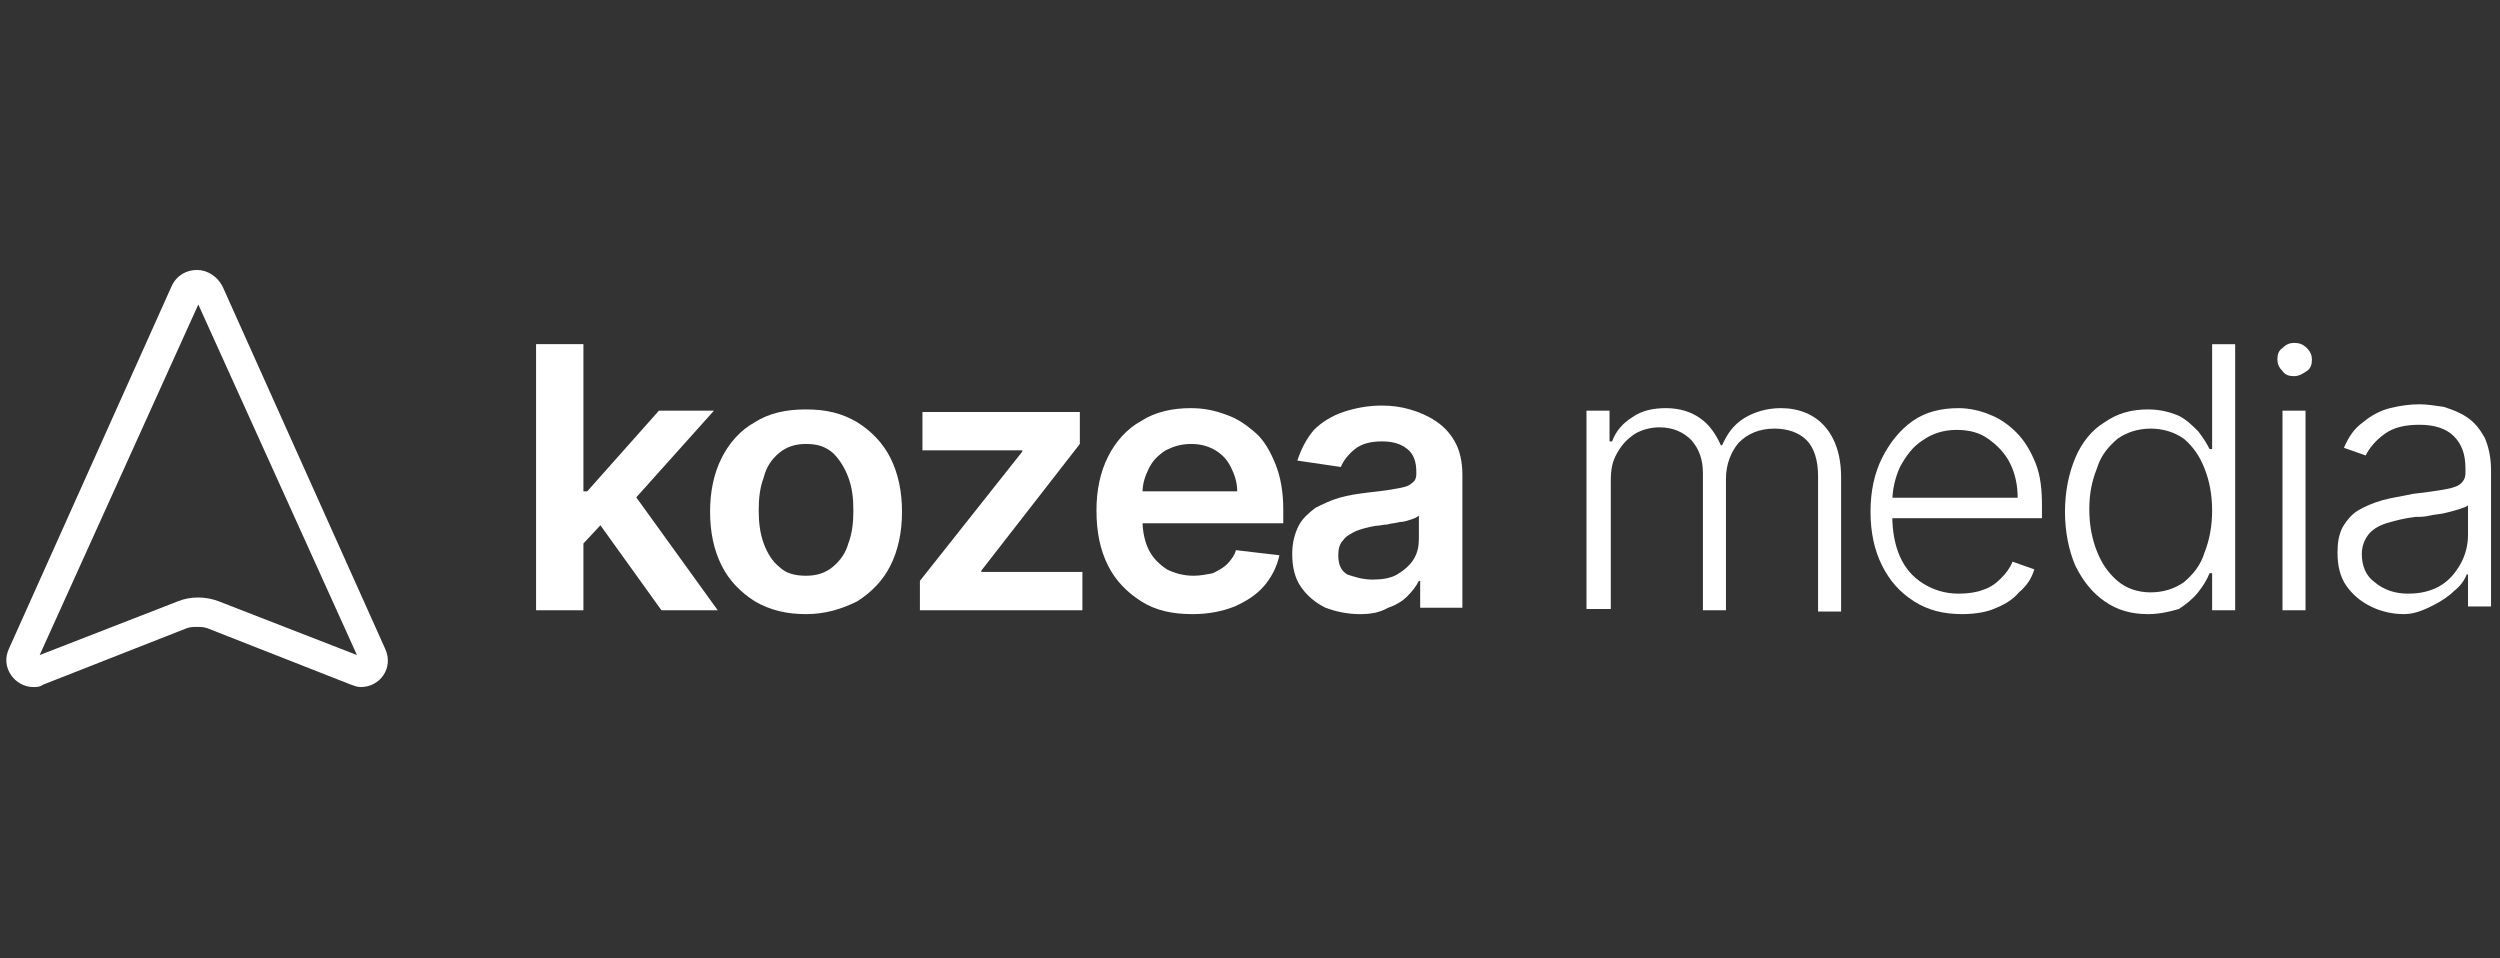<?xml version="1.0" encoding="utf-8"?>
<!-- Generator: Adobe Illustrator 26.0.1, SVG Export Plug-In . SVG Version: 6.00 Build 0)  -->
<svg version="1.1" id="Calque_1" xmlns="http://www.w3.org/2000/svg" xmlns:xlink="http://www.w3.org/1999/xlink" x="0px" y="0px"
	 viewBox="0 0 195.4 74.9" style="enable-background:new 0 0 195.4 74.9;" xml:space="preserve">
<rect x="0" y="0" width="195.4" height="74.9" fill="#333333" stroke="none"/>
<style type="text/css">
	.st0{display:none;}
	.st1{fill:#FFFFFF;}
</style>
<g id="grille_page_entiere" class="st0">
</g>
<g id="grille" class="st0">
</g>
<g>
	<path class="st1" d="M30.1,50.7L17.4,22.4c-0.4-0.8-1.2-1.3-2-1.3c-0.8,0-1.6,0.4-2,1.3L0.7,50.7c-0.7,1.5,0.5,3,1.9,3
		c0.3,0,0.5,0,0.8-0.2l11.2-4.4c0.3-0.1,0.5-0.1,0.8-0.1c0.3,0,0.5,0,0.8,0.1l11.2,4.4c0.3,0.1,0.5,0.2,0.8,0.2
		C29.7,53.7,30.8,52.2,30.1,50.7z M17.1,47c-0.5-0.2-1.1-0.3-1.6-0.3c-0.6,0-1.1,0.1-1.6,0.3L3.1,51.2l12.4-27.4l12.4,27.4L17.1,47z
		"/>
	<g>
		<path class="st1" d="M41.9,47.7V26.9h3.7v20.8H41.9z M45.3,42.8l0-4.4h0.6l5.6-6.3h4.3l-6.9,7.7h-0.8L45.3,42.8z M51.7,47.7
			l-5.1-7.1l2.5-2.6l7,9.7H51.7z"/>
		<path class="st1" d="M63,48c-1.5,0-2.8-0.3-4-1c-1.1-0.7-2-1.6-2.6-2.8c-0.6-1.2-0.9-2.6-0.9-4.2c0-1.6,0.3-3,0.9-4.2
			c0.6-1.2,1.5-2.2,2.6-2.8c1.1-0.7,2.4-1,4-1s2.8,0.3,4,1c1.1,0.7,2,1.6,2.6,2.8c0.6,1.2,0.9,2.6,0.9,4.2c0,1.6-0.3,3-0.9,4.2
			c-0.6,1.2-1.5,2.1-2.6,2.8C65.8,47.6,64.5,48,63,48z M63,45c0.8,0,1.5-0.2,2.1-0.7c0.6-0.5,1-1.1,1.2-1.8c0.3-0.8,0.4-1.6,0.4-2.6
			c0-1-0.1-1.8-0.4-2.6c-0.3-0.8-0.7-1.4-1.2-1.9c-0.6-0.5-1.2-0.7-2.1-0.7c-0.8,0-1.5,0.2-2.1,0.7c-0.6,0.5-1,1.1-1.2,1.9
			c-0.3,0.8-0.4,1.6-0.4,2.6c0,0.9,0.1,1.8,0.4,2.6c0.3,0.8,0.7,1.4,1.2,1.8C61.4,44.8,62.1,45,63,45z"/>
		<path class="st1" d="M71.9,47.7v-2.3l8-10.1v-0.1h-7.8v-3h12.3v2.5l-7.7,9.9v0.1h7.9v3H71.9z"/>
		<path class="st1" d="M93.2,48c-1.6,0-2.9-0.3-4-1c-1.1-0.7-2-1.6-2.6-2.8c-0.6-1.2-0.9-2.6-0.9-4.3c0-1.6,0.3-3,0.9-4.2
			c0.6-1.2,1.5-2.2,2.6-2.8c1.1-0.7,2.4-1,3.9-1c1,0,1.9,0.2,2.7,0.5c0.9,0.3,1.6,0.8,2.3,1.4c0.7,0.6,1.2,1.5,1.6,2.5
			s0.6,2.2,0.6,3.5v1.1H87.4v-2.5h9.3c0-0.7-0.2-1.3-0.5-1.9c-0.3-0.6-0.7-1-1.2-1.3c-0.5-0.3-1.1-0.5-1.9-0.5c-0.8,0-1.4,0.2-2,0.5
			c-0.6,0.4-1,0.8-1.3,1.4s-0.5,1.2-0.5,1.9v2.2c0,0.9,0.2,1.7,0.5,2.3c0.3,0.6,0.8,1.1,1.4,1.5c0.6,0.3,1.3,0.5,2.1,0.5
			c0.5,0,1-0.1,1.5-0.2c0.4-0.2,0.8-0.4,1.1-0.7c0.3-0.3,0.6-0.7,0.7-1.1l3.4,0.4c-0.2,0.9-0.6,1.7-1.2,2.4
			c-0.6,0.7-1.4,1.2-2.3,1.6C95.5,47.8,94.4,48,93.2,48z"/>
		<path class="st1" d="M106.3,48c-1,0-1.9-0.2-2.7-0.5c-0.8-0.4-1.4-0.9-1.9-1.6c-0.5-0.7-0.7-1.6-0.7-2.6c0-0.9,0.2-1.6,0.5-2.2
			c0.3-0.6,0.8-1,1.3-1.4c0.6-0.3,1.2-0.6,1.9-0.8c0.7-0.2,1.4-0.3,2.2-0.4c0.9-0.1,1.7-0.2,2.2-0.3c0.6-0.1,1-0.2,1.2-0.4
			c0.3-0.2,0.4-0.4,0.4-0.8v-0.1c0-0.8-0.2-1.4-0.7-1.8c-0.5-0.4-1.1-0.6-2-0.6c-0.9,0-1.6,0.2-2.1,0.6c-0.5,0.4-0.9,0.9-1.1,1.4
			l-3.4-0.5c0.3-0.9,0.7-1.7,1.3-2.4c0.6-0.6,1.4-1.1,2.3-1.4s1.9-0.5,3-0.5c0.8,0,1.5,0.1,2.2,0.3c0.7,0.2,1.4,0.5,2,0.9
			c0.6,0.4,1.1,0.9,1.5,1.6c0.4,0.7,0.6,1.6,0.6,2.6v10.4H111v-2.1h-0.1c-0.2,0.4-0.5,0.8-0.9,1.2c-0.4,0.4-0.9,0.7-1.5,0.9
			C107.8,47.9,107.1,48,106.3,48z M107.3,45.3c0.7,0,1.4-0.1,1.9-0.4c0.5-0.3,1-0.7,1.3-1.2c0.3-0.5,0.4-1,0.4-1.6v-1.8
			c-0.1,0.1-0.3,0.2-0.6,0.3c-0.3,0.1-0.6,0.2-0.9,0.2c-0.3,0.1-0.7,0.1-1,0.2c-0.3,0-0.6,0.1-0.9,0.1c-0.5,0.1-1,0.2-1.5,0.4
			c-0.4,0.2-0.8,0.4-1,0.7c-0.3,0.3-0.4,0.7-0.4,1.2c0,0.7,0.2,1.2,0.7,1.5C105.9,45.1,106.5,45.3,107.3,45.3z"/>
		<path class="st1" d="M124,47.7V32.1h1.8v2.4h0.2c0.3-0.8,0.8-1.4,1.6-1.9c0.7-0.5,1.6-0.7,2.6-0.7c1.1,0,2,0.3,2.7,0.8
			c0.7,0.5,1.2,1.2,1.6,2.1h0.1c0.4-0.9,0.9-1.6,1.7-2.1c0.8-0.5,1.8-0.8,2.9-0.8c1.4,0,2.6,0.5,3.4,1.4c0.8,0.9,1.3,2.2,1.3,4v10.5
			h-1.8V37.2c0-1.2-0.3-2.2-0.9-2.8c-0.6-0.6-1.5-0.9-2.5-0.9c-1.2,0-2.1,0.4-2.8,1.1c-0.6,0.7-1,1.7-1,2.8v10.3h-1.8V37
			c0-1.1-0.3-1.9-0.9-2.6c-0.6-0.6-1.4-1-2.5-1c-0.7,0-1.4,0.2-1.9,0.5c-0.6,0.4-1,0.8-1.4,1.5s-0.5,1.3-0.5,2.2v10H124z"/>
		<path class="st1" d="M153.4,48c-1.5,0-2.7-0.3-3.8-1c-1.1-0.7-1.9-1.6-2.5-2.8c-0.6-1.2-0.9-2.6-0.9-4.2c0-1.6,0.3-3,0.9-4.2
			c0.6-1.2,1.4-2.2,2.4-2.9c1-0.7,2.2-1,3.6-1c0.8,0,1.7,0.2,2.4,0.5c0.8,0.3,1.5,0.8,2.1,1.4c0.6,0.6,1.1,1.4,1.5,2.4
			c0.4,1,0.5,2.1,0.5,3.4v0.9h-12.2v-1.6h10.3c0-1-0.2-1.9-0.6-2.7c-0.4-0.8-1-1.4-1.7-1.9c-0.7-0.5-1.5-0.7-2.5-0.7
			c-1,0-1.9,0.3-2.6,0.8c-0.8,0.5-1.3,1.2-1.8,2.1c-0.4,0.9-0.6,1.8-0.6,2.8v1c0,1.2,0.2,2.3,0.6,3.2c0.4,0.9,1,1.6,1.8,2.1
			c0.8,0.5,1.7,0.8,2.8,0.8c0.7,0,1.4-0.1,1.9-0.3c0.6-0.2,1-0.5,1.4-0.9c0.4-0.4,0.7-0.8,0.9-1.3l1.7,0.6c-0.2,0.7-0.6,1.3-1.2,1.8
			c-0.5,0.6-1.2,1-2,1.3C155.4,47.8,154.4,48,153.4,48z"/>
		<path class="st1" d="M167.9,48c-1.3,0-2.4-0.3-3.4-1c-1-0.7-1.7-1.6-2.3-2.8c-0.5-1.2-0.8-2.6-0.8-4.2c0-1.6,0.3-3,0.8-4.2
			c0.5-1.2,1.3-2.2,2.3-2.8c1-0.7,2.1-1,3.4-1c0.9,0,1.7,0.2,2.4,0.5c0.6,0.3,1.1,0.8,1.5,1.2c0.4,0.5,0.7,1,0.9,1.4h0.2v-8.2h1.8
			v20.8h-1.8v-2.9h-0.2c-0.2,0.5-0.5,1-0.9,1.5c-0.4,0.5-0.9,0.9-1.5,1.3C169.6,47.8,168.8,48,167.9,48z M168.1,46.3
			c1,0,1.9-0.3,2.6-0.8c0.7-0.6,1.3-1.3,1.6-2.3c0.4-1,0.6-2.1,0.6-3.3c0-1.2-0.2-2.3-0.6-3.3c-0.4-1-0.9-1.7-1.6-2.3
			c-0.7-0.5-1.6-0.8-2.6-0.8c-1,0-1.9,0.3-2.6,0.8c-0.7,0.6-1.3,1.3-1.6,2.3c-0.4,1-0.6,2-0.6,3.2c0,1.2,0.2,2.3,0.6,3.3
			c0.4,1,0.9,1.7,1.6,2.3C166.2,46,167.1,46.3,168.1,46.3z"/>
		<path class="st1" d="M179.3,29.4c-0.4,0-0.7-0.1-0.9-0.4c-0.3-0.3-0.4-0.6-0.4-0.9c0-0.4,0.1-0.7,0.4-0.9c0.3-0.3,0.6-0.4,0.9-0.4
			c0.4,0,0.7,0.1,1,0.4c0.3,0.3,0.4,0.6,0.4,0.9c0,0.4-0.1,0.7-0.4,0.9C180,29.2,179.7,29.4,179.3,29.4z M178.4,47.7V32.1h1.8v15.6
			H178.4z"/>
		<path class="st1" d="M187.9,48c-0.9,0-1.8-0.2-2.6-0.6c-0.8-0.4-1.4-0.9-1.9-1.6c-0.5-0.7-0.7-1.6-0.7-2.6c0-0.8,0.1-1.4,0.4-2
			c0.3-0.5,0.7-1,1.2-1.3c0.5-0.3,1.2-0.6,1.9-0.8c0.7-0.2,1.5-0.3,2.4-0.5c0.9-0.1,1.6-0.2,2.2-0.3c0.6-0.1,1.1-0.2,1.4-0.4
			c0.3-0.2,0.5-0.5,0.5-0.9v-0.4c0-1.1-0.3-1.9-0.9-2.5c-0.6-0.6-1.5-0.9-2.7-0.9c-1.1,0-2,0.2-2.7,0.7c-0.7,0.5-1.2,1.1-1.5,1.7
			l-1.7-0.6c0.4-0.9,0.8-1.5,1.5-2c0.6-0.5,1.3-0.9,2.1-1.1c0.8-0.2,1.6-0.3,2.3-0.3c0.6,0,1.2,0.1,1.9,0.2c0.6,0.2,1.2,0.4,1.8,0.8
			c0.6,0.4,1,0.9,1.4,1.6c0.3,0.7,0.5,1.5,0.5,2.6v10.6h-1.8v-2.5h-0.1c-0.2,0.5-0.5,0.9-1,1.3c-0.4,0.4-1,0.8-1.6,1.1
			S188.8,48,187.9,48z M188.2,46.4c1,0,1.8-0.2,2.5-0.6c0.7-0.4,1.2-1,1.6-1.7c0.4-0.7,0.6-1.5,0.6-2.3v-2.3
			c-0.1,0.1-0.4,0.2-0.7,0.3c-0.3,0.1-0.7,0.2-1.1,0.3c-0.4,0.1-0.8,0.1-1.2,0.2c-0.4,0.1-0.8,0.1-1.1,0.1c-0.9,0.1-1.6,0.3-2.3,0.5
			c-0.6,0.2-1.1,0.5-1.4,0.9c-0.3,0.4-0.5,0.9-0.5,1.5c0,0.9,0.3,1.7,1,2.2C186.3,46.1,187.2,46.4,188.2,46.4z"/>
	</g>
</g>
</svg>
